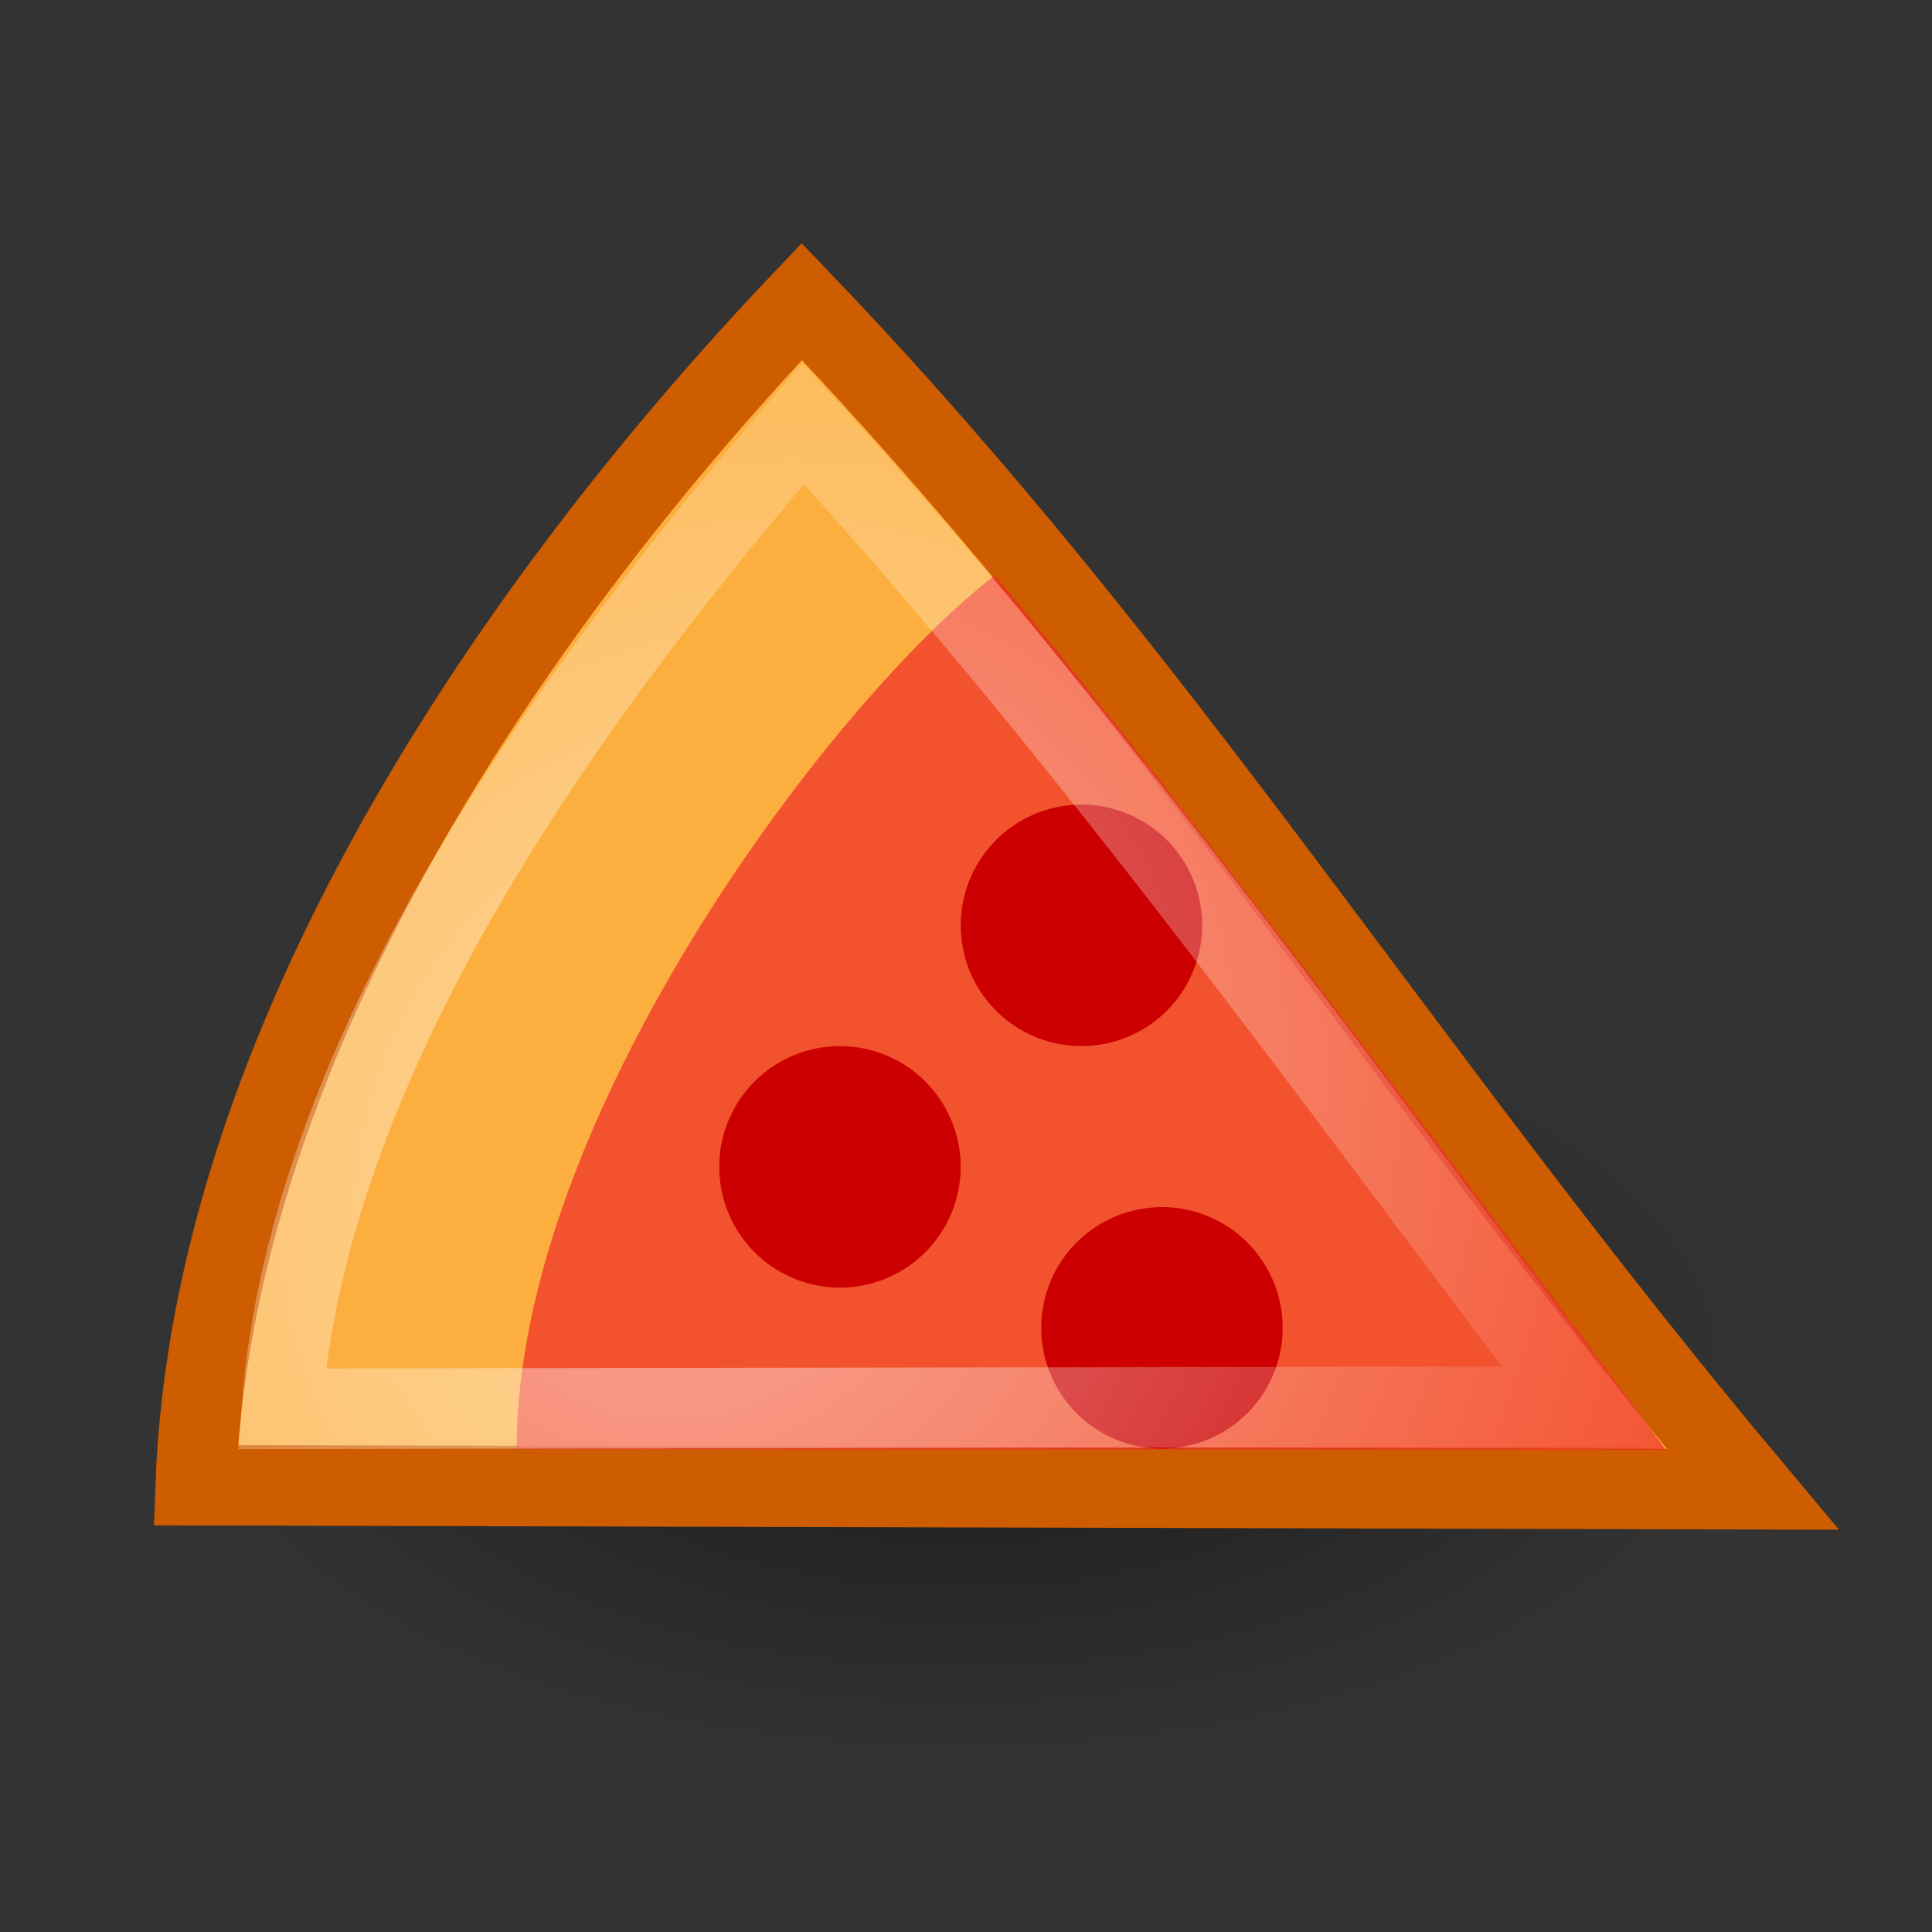 <?xml version="1.0" encoding="UTF-8" standalone="no"?>
<!-- Created with Inkscape (http://www.inkscape.org/) -->
<svg
   xmlns:dc="http://purl.org/dc/elements/1.1/"
   xmlns:cc="http://web.resource.org/cc/"
   xmlns:rdf="http://www.w3.org/1999/02/22-rdf-syntax-ns#"
   xmlns:svg="http://www.w3.org/2000/svg"
   xmlns="http://www.w3.org/2000/svg"
   xmlns:xlink="http://www.w3.org/1999/xlink"
   xmlns:sodipodi="http://inkscape.sourceforge.net/DTD/s odipodi-0.dtd"
   xmlns:inkscape="http://www.inkscape.org/namespaces/inkscape"
   width="24"
   height="24"
   id="svg2"
   sodipodi:version="0.32"
   inkscape:version="0.43"
   version="1.0"
   sodipodi:docbase="/home/hbons/Desktop/Gaim Refresh/emotes"
   sodipodi:docname="pizza.svg"
   inkscape:export-filename="/home/hbons/Desktop/Gaim Refresh/pizza.png"
   inkscape:export-xdpi="90"
   inkscape:export-ydpi="90">
  <rect width="100%" height="100%" fill="#333333" stroke="none"/>
  <defs
     id="defs4">
    <linearGradient
       id="linearGradient2237">
      <stop
         style="stop-color:#ffffff;stop-opacity:1;"
         offset="0"
         id="stop2239" />
      <stop
         style="stop-color:#ffffff;stop-opacity:0;"
         offset="1"
         id="stop2241" />
    </linearGradient>
    <linearGradient
       inkscape:collect="always"
       id="linearGradient3816">
      <stop
         style="stop-color:#000000;stop-opacity:1;"
         offset="0"
         id="stop3818" />
      <stop
         style="stop-color:#000000;stop-opacity:0;"
         offset="1"
         id="stop3820" />
    </linearGradient>
    <radialGradient
       inkscape:collect="always"
       xlink:href="#linearGradient3816"
       id="radialGradient3822"
       cx="31.113"
       cy="19.009"
       fx="31.113"
       fy="19.009"
       r="8.662"
       gradientUnits="userSpaceOnUse" />
    <linearGradient
       inkscape:collect="always"
       id="linearGradient3188">
      <stop
         style="stop-color:#ffffff;stop-opacity:1;"
         offset="0"
         id="stop3190" />
      <stop
         style="stop-color:#ffffff;stop-opacity:0;"
         offset="1"
         id="stop3192" />
    </linearGradient>
    <radialGradient
       inkscape:collect="always"
       xlink:href="#linearGradient3188"
       id="radialGradient3194"
       cx="12.672"
       cy="12.328"
       fx="12.672"
       fy="12.328"
       r="6.016"
       gradientTransform="matrix(0.228,-0.231,0.506,0.499,3.544,9.111)"
       gradientUnits="userSpaceOnUse" />
    <radialGradient
       inkscape:collect="always"
       xlink:href="#linearGradient2237"
       id="radialGradient2243"
       cx="7.249"
       cy="14.909"
       fx="7.249"
       fy="14.909"
       r="8.511"
       gradientTransform="matrix(1.32,0.775,-0.91,1.55,12.724,-14.307)"
       gradientUnits="userSpaceOnUse" />
  </defs>
  <sodipodi:namedview
     id="base"
     pagecolor="#ffffff"
     bordercolor="#666666"
     borderopacity="1.0"
     inkscape:pageopacity="0.0"
     inkscape:pageshadow="2"
     inkscape:zoom="33.952051"
     inkscape:cx="17.744627"
     inkscape:cy="11.842796"
     inkscape:document-units="px"
     inkscape:current-layer="layer1"
     showgrid="true"
     fill="#ef2929"
     inkscape:window-width="1268"
     inkscape:window-height="971"
     inkscape:window-x="6"
     inkscape:window-y="21"
     showguides="true"
     inkscape:guide-bbox="true" />
  <g
     inkscape:label="Layer 1"
     inkscape:groupmode="layer"
     id="layer1">
    <path
       d="M 39.775 19.009 A 8.662 8.662 0 1 1  22.451,19.009 A 8.662 8.662 0 1 1  39.775 19.009 z"
       sodipodi:ry="8.6620579"
       sodipodi:rx="8.6620579"
       sodipodi:cy="19.008621"
       sodipodi:cx="31.112698"
       id="path4318"
       style="opacity:0.5;color:#000000;fill:url(#radialGradient3822);fill-opacity:1;fill-rule:evenodd;stroke:none;stroke-width:1px;stroke-linecap:round;stroke-linejoin:round;marker:none;marker-start:none;marker-mid:none;marker-end:none;stroke-miterlimit:4;stroke-dasharray:none;stroke-dashoffset:0;stroke-opacity:1;visibility:visible;display:inline;overflow:visible"
       sodipodi:type="arc"
       transform="matrix(1.154,0,0,0.577,-23.981,6.028)" />
    <path
       sodipodi:type="arc"
       style="opacity:1;fill:#a40000;fill-opacity:1;stroke:none;stroke-width:1;stroke-miterlimit:4;stroke-dasharray:none;stroke-opacity:1"
       id="path2274"
       sodipodi:cx="13.563871"
       sodipodi:cy="1.8978127"
       sodipodi:rx="1.0512642"
       sodipodi:ry="1.3845918"
       d="M 14.615 1.898 A 1.051 1.385 0 1 1  12.513,1.898 A 1.051 1.385 0 1 1  14.615 1.898 z"
       transform="matrix(0.855,-0.224,0.174,0.636,3.194,15.499)" />
    <path
       style="opacity:1;fill:#fcaf3e;fill-opacity:1;stroke:#ce5c00;stroke-width:1;stroke-miterlimit:4;stroke-dasharray:none;stroke-opacity:1"
       d="M 9.96,3.746 C 6.466,7.422 2.633,12.917 2.431,18.45 L 21.771,18.5 C 17.337,13.208 14.447,8.429 9.96,3.746 z "
       id="path2250"
       sodipodi:nodetypes="cccc" />
    <path
       style="opacity:1;fill:#ef2929;fill-opacity:0.695;stroke:none;stroke-width:1;stroke-miterlimit:4;stroke-opacity:1"
       d="M 12.356,7.15 C 10.379,8.661 6.418,13.858 6.418,18 L 20.695,18.011 C 18.06,14.435 13.96,9.019 12.356,7.15 z "
       id="path3201"
       sodipodi:nodetypes="cccc" />
    <path
       sodipodi:type="arc"
       style="opacity:1;fill:#cc0000;fill-opacity:1;stroke:none;stroke-width:1;stroke-miterlimit:4;stroke-dasharray:none;stroke-opacity:1"
       id="path2199"
       sodipodi:cx="10.191418"
       sodipodi:cy="12.086089"
       sodipodi:rx="1.7703401"
       sodipodi:ry="2.0095754"
       d="M 11.962 12.086 A 1.77 2.01 0 1 1  8.421,12.086 A 1.77 2.01 0 1 1  11.962 12.086 z"
       transform="matrix(0.847,0,0,0.746,5.802,7.479)" />
    <path
       sodipodi:type="arc"
       style="opacity:1;fill:#cc0000;fill-opacity:1;stroke:none;stroke-width:1;stroke-miterlimit:4;stroke-dasharray:none;stroke-opacity:1"
       id="path2211"
       sodipodi:cx="10.191418"
       sodipodi:cy="12.086089"
       sodipodi:rx="1.7703401"
       sodipodi:ry="2.0095754"
       d="M 11.962 12.086 A 1.77 2.01 0 1 1  8.421,12.086 A 1.77 2.01 0 1 1  11.962 12.086 z"
       transform="matrix(0.847,0,0,0.746,4.802,2.479)" />
    <path
       style="opacity:0.5;fill:none;fill-opacity:1;stroke:url(#radialGradient2243);stroke-width:1;stroke-miterlimit:4;stroke-opacity:1"
       d="M 9.978,5.261 C 7.26,8.4 3.84,12.98 3.5,17.5 L 19.665,17.474 C 16.758,13.677 13.646,9.259 9.978,5.261 z "
       id="path3160"
       sodipodi:nodetypes="cccc" />
    <path
       sodipodi:type="arc"
       style="opacity:1;fill:#cc0000;fill-opacity:1;stroke:none;stroke-width:1;stroke-miterlimit:4;stroke-dasharray:none;stroke-opacity:1"
       id="path2215"
       sodipodi:cx="10.191418"
       sodipodi:cy="12.086089"
       sodipodi:rx="1.7703401"
       sodipodi:ry="2.0095754"
       d="M 11.962 12.086 A 1.77 2.01 0 1 1  8.421,12.086 A 1.77 2.01 0 1 1  11.962 12.086 z"
       transform="matrix(0.847,0,0,0.746,1.802,5.479)" />
  </g>
</svg>
